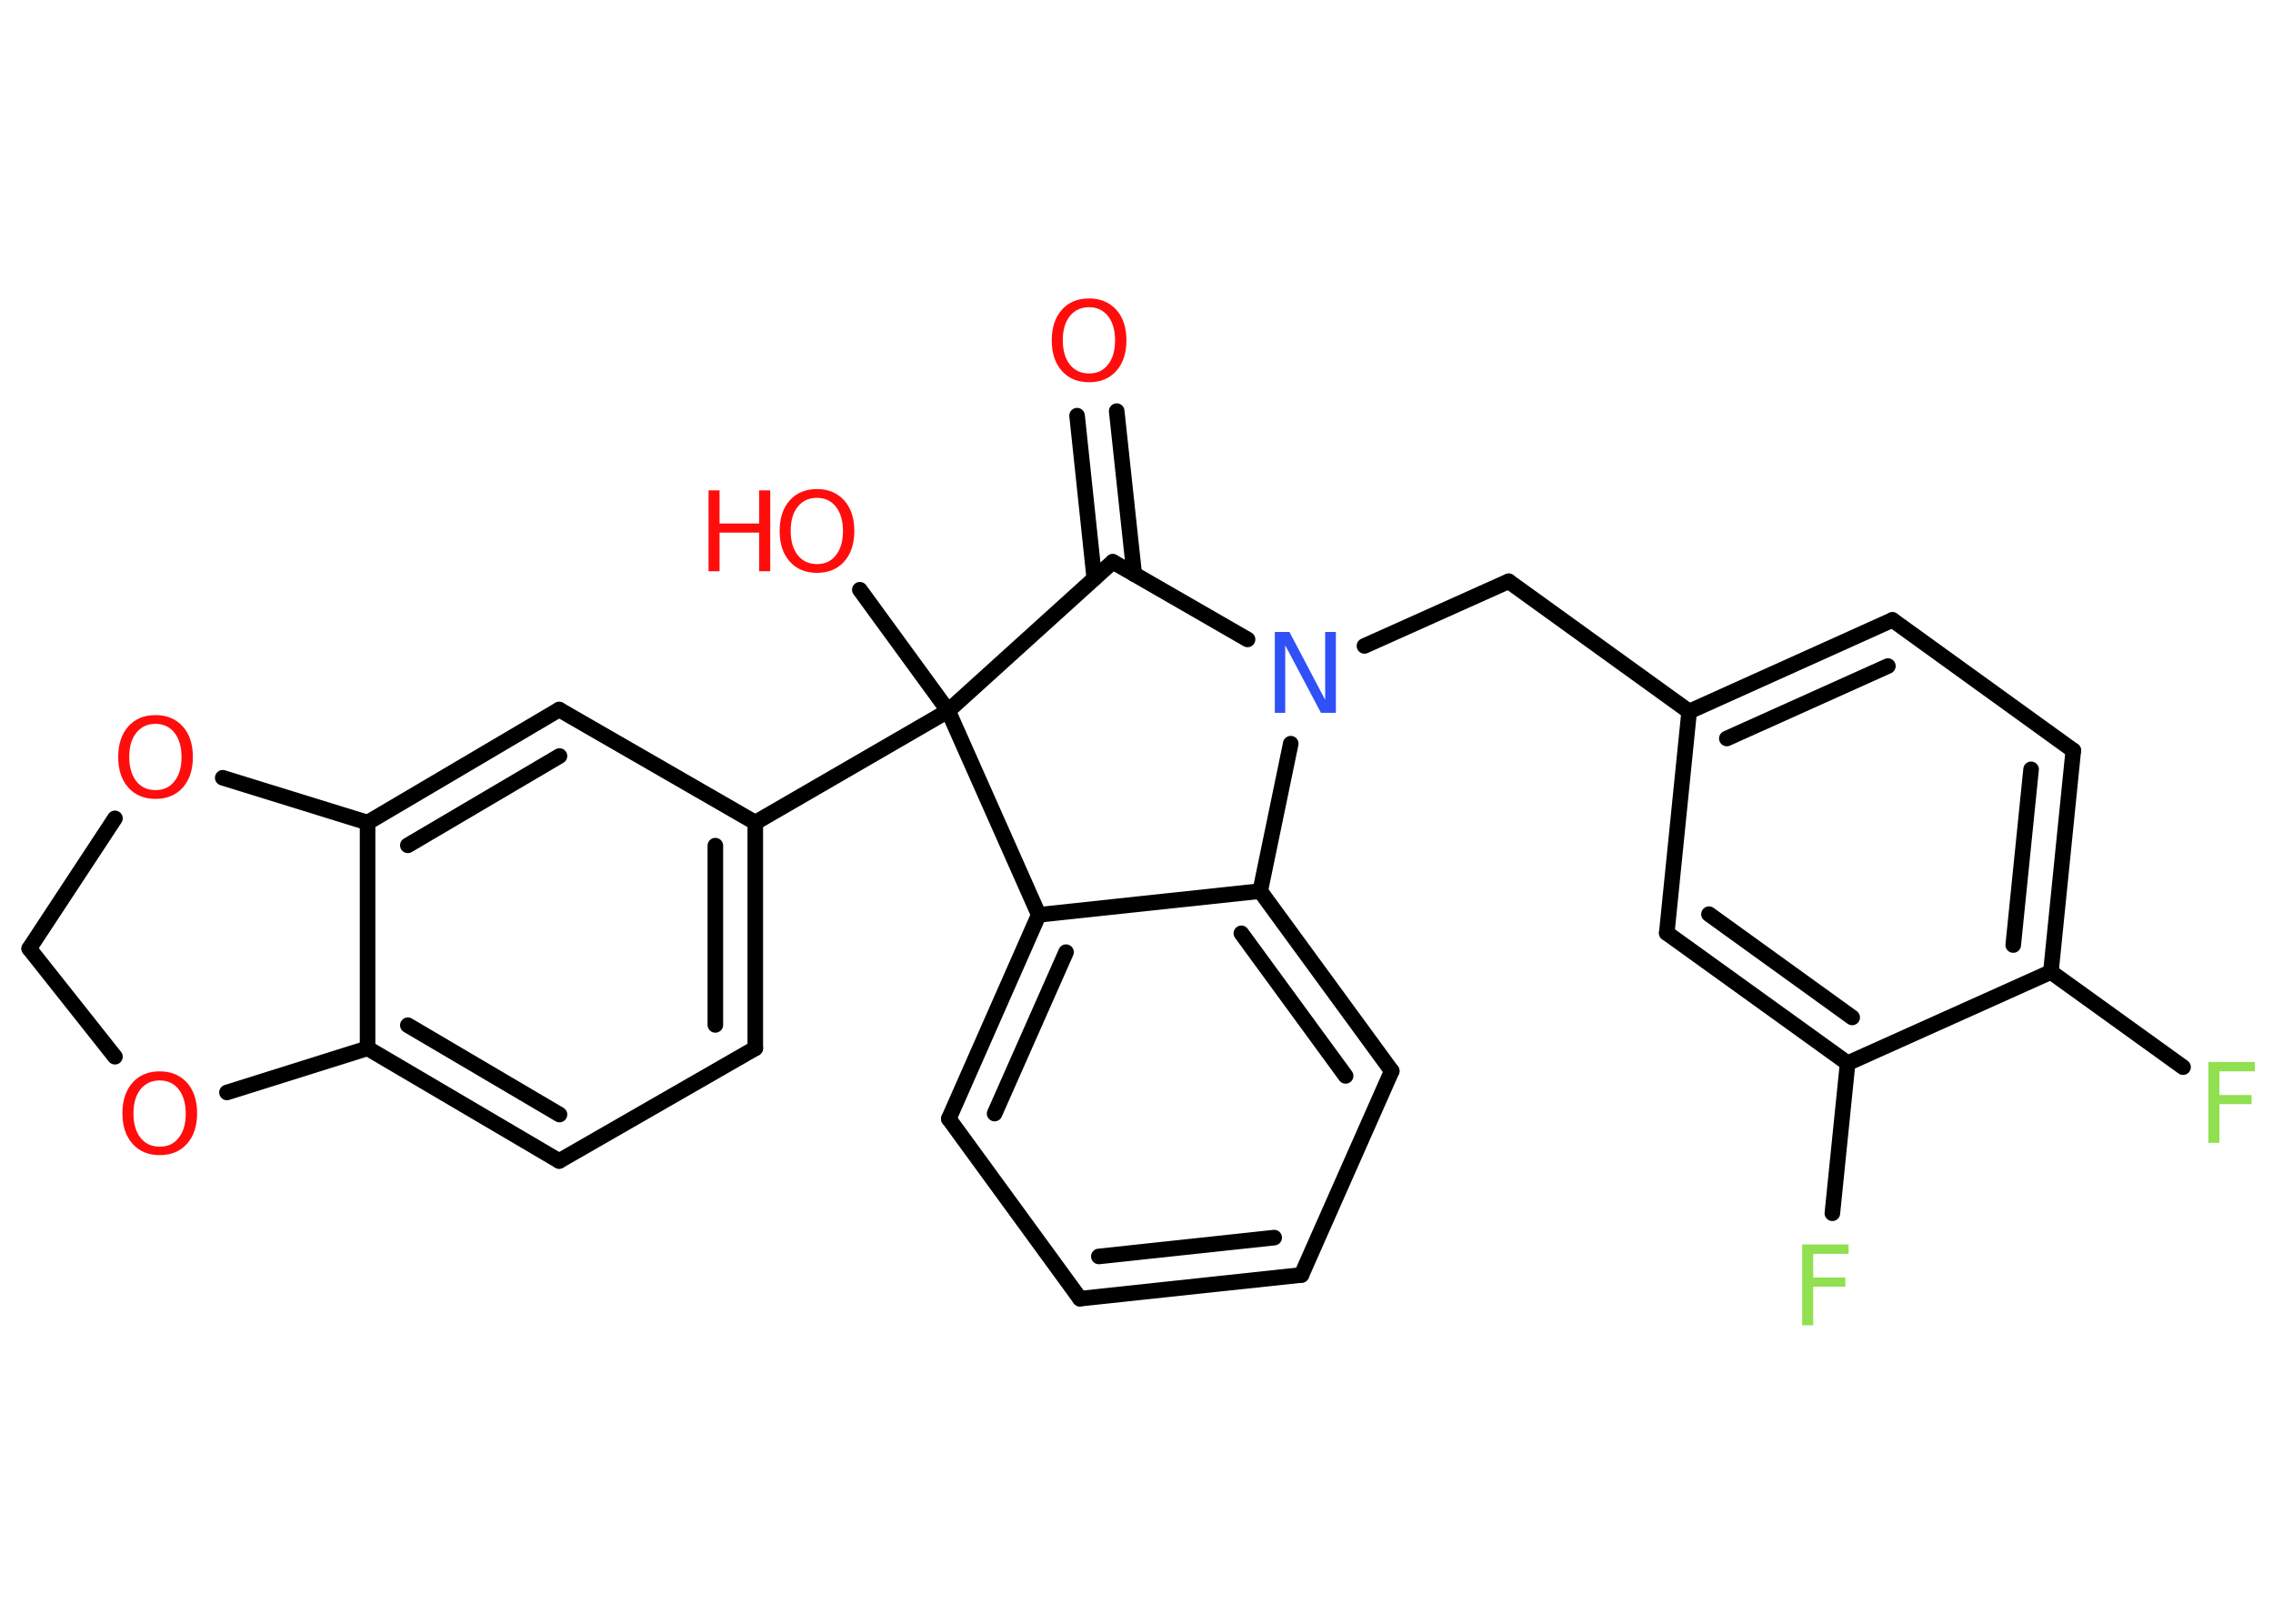 <?xml version='1.0' encoding='UTF-8'?>
<!DOCTYPE svg PUBLIC "-//W3C//DTD SVG 1.1//EN" "http://www.w3.org/Graphics/SVG/1.1/DTD/svg11.dtd">
<svg version='1.2' xmlns='http://www.w3.org/2000/svg' xmlns:xlink='http://www.w3.org/1999/xlink' width='70.0mm' height='50.0mm' viewBox='0 0 70.0 50.0'>
  <desc>Generated by the Chemistry Development Kit (http://github.com/cdk)</desc>
  <g stroke-linecap='round' stroke-linejoin='round' stroke='#000000' stroke-width='.48' fill='#FF0D0D'>
    <rect x='.0' y='.0' width='70.0' height='50.0' fill='#FFFFFF' stroke='none'/>
    <g id='mol1' class='mol'>
      <g id='mol1bnd1' class='bond'>
        <line x1='34.39' y1='12.66' x2='34.93' y2='17.68'/>
        <line x1='33.17' y1='12.8' x2='33.7' y2='17.81'/>
      </g>
      <line id='mol1bnd2' class='bond' x1='34.27' y1='17.3' x2='38.42' y2='19.69'/>
      <line id='mol1bnd3' class='bond' x1='42.02' y1='19.89' x2='46.46' y2='17.9'/>
      <line id='mol1bnd4' class='bond' x1='46.46' y1='17.9' x2='52.02' y2='21.91'/>
      <g id='mol1bnd5' class='bond'>
        <line x1='58.28' y1='19.09' x2='52.02' y2='21.91'/>
        <line x1='58.14' y1='20.51' x2='53.18' y2='22.74'/>
      </g>
      <line id='mol1bnd6' class='bond' x1='58.28' y1='19.09' x2='63.85' y2='23.11'/>
      <g id='mol1bnd7' class='bond'>
        <line x1='63.16' y1='29.93' x2='63.85' y2='23.11'/>
        <line x1='62.0' y1='29.1' x2='62.55' y2='23.69'/>
      </g>
      <line id='mol1bnd8' class='bond' x1='63.16' y1='29.93' x2='67.23' y2='32.86'/>
      <line id='mol1bnd9' class='bond' x1='63.16' y1='29.93' x2='56.9' y2='32.74'/>
      <line id='mol1bnd10' class='bond' x1='56.9' y1='32.74' x2='56.43' y2='37.36'/>
      <g id='mol1bnd11' class='bond'>
        <line x1='51.33' y1='28.73' x2='56.9' y2='32.74'/>
        <line x1='52.63' y1='28.15' x2='57.04' y2='31.33'/>
      </g>
      <line id='mol1bnd12' class='bond' x1='52.02' y1='21.91' x2='51.33' y2='28.73'/>
      <line id='mol1bnd13' class='bond' x1='39.75' y1='22.9' x2='38.81' y2='27.44'/>
      <g id='mol1bnd14' class='bond'>
        <line x1='42.86' y1='32.98' x2='38.81' y2='27.44'/>
        <line x1='41.44' y1='33.13' x2='38.23' y2='28.74'/>
      </g>
      <line id='mol1bnd15' class='bond' x1='42.86' y1='32.98' x2='40.08' y2='39.26'/>
      <g id='mol1bnd16' class='bond'>
        <line x1='33.26' y1='39.99' x2='40.08' y2='39.26'/>
        <line x1='33.84' y1='38.69' x2='39.24' y2='38.11'/>
      </g>
      <line id='mol1bnd17' class='bond' x1='33.26' y1='39.99' x2='29.22' y2='34.45'/>
      <g id='mol1bnd18' class='bond'>
        <line x1='31.99' y1='28.17' x2='29.22' y2='34.45'/>
        <line x1='32.83' y1='29.32' x2='30.63' y2='34.29'/>
      </g>
      <line id='mol1bnd19' class='bond' x1='38.81' y1='27.44' x2='31.99' y2='28.17'/>
      <line id='mol1bnd20' class='bond' x1='31.99' y1='28.17' x2='29.2' y2='21.89'/>
      <line id='mol1bnd21' class='bond' x1='34.27' y1='17.3' x2='29.2' y2='21.89'/>
      <line id='mol1bnd22' class='bond' x1='29.2' y1='21.89' x2='26.48' y2='18.16'/>
      <line id='mol1bnd23' class='bond' x1='29.2' y1='21.89' x2='23.26' y2='25.33'/>
      <g id='mol1bnd24' class='bond'>
        <line x1='23.26' y1='32.28' x2='23.26' y2='25.33'/>
        <line x1='22.03' y1='31.56' x2='22.03' y2='26.04'/>
      </g>
      <line id='mol1bnd25' class='bond' x1='23.26' y1='32.28' x2='17.22' y2='35.75'/>
      <g id='mol1bnd26' class='bond'>
        <line x1='11.32' y1='32.28' x2='17.22' y2='35.75'/>
        <line x1='12.56' y1='31.57' x2='17.23' y2='34.32'/>
      </g>
      <line id='mol1bnd27' class='bond' x1='11.32' y1='32.28' x2='11.32' y2='25.33'/>
      <g id='mol1bnd28' class='bond'>
        <line x1='17.22' y1='21.85' x2='11.32' y2='25.33'/>
        <line x1='17.23' y1='23.28' x2='12.56' y2='26.03'/>
      </g>
      <line id='mol1bnd29' class='bond' x1='23.26' y1='25.33' x2='17.22' y2='21.85'/>
      <line id='mol1bnd30' class='bond' x1='11.32' y1='25.33' x2='6.86' y2='23.95'/>
      <line id='mol1bnd31' class='bond' x1='3.54' y1='25.2' x2='.9' y2='29.21'/>
      <line id='mol1bnd32' class='bond' x1='.9' y1='29.21' x2='3.54' y2='32.54'/>
      <line id='mol1bnd33' class='bond' x1='11.32' y1='32.28' x2='6.99' y2='33.64'/>
      <path id='mol1atm1' class='atom' d='M33.54 9.46q-.37 .0 -.59 .27q-.22 .27 -.22 .75q.0 .47 .22 .75q.22 .27 .59 .27q.37 .0 .58 -.27q.22 -.27 .22 -.75q.0 -.47 -.22 -.75q-.22 -.27 -.58 -.27zM33.54 9.19q.52 .0 .84 .35q.31 .35 .31 .94q.0 .59 -.31 .94q-.31 .35 -.84 .35q-.53 .0 -.84 -.35q-.31 -.35 -.31 -.94q.0 -.59 .31 -.94q.31 -.35 .84 -.35z' stroke='none'/>
      <path id='mol1atm3' class='atom' d='M39.26 19.46h.45l1.1 2.09v-2.09h.33v2.49h-.46l-1.1 -2.08v2.08h-.32v-2.49z' stroke='none' fill='#3050F8'/>
      <path id='mol1atm9' class='atom' d='M68.01 32.7h1.43v.29h-1.09v.73h.99v.28h-.99v1.19h-.34v-2.49z' stroke='none' fill='#90E050'/>
      <path id='mol1atm11' class='atom' d='M55.5 38.32h1.43v.29h-1.09v.73h.99v.28h-.99v1.19h-.34v-2.49z' stroke='none' fill='#90E050'/>
      <g id='mol1atm20' class='atom'>
        <path d='M25.16 15.33q-.37 .0 -.59 .27q-.22 .27 -.22 .75q.0 .47 .22 .75q.22 .27 .59 .27q.37 .0 .58 -.27q.22 -.27 .22 -.75q.0 -.47 -.22 -.75q-.22 -.27 -.58 -.27zM25.16 15.06q.52 .0 .84 .35q.31 .35 .31 .94q.0 .59 -.31 .94q-.31 .35 -.84 .35q-.53 .0 -.84 -.35q-.31 -.35 -.31 -.94q.0 -.59 .31 -.94q.31 -.35 .84 -.35z' stroke='none'/>
        <path d='M21.82 15.1h.34v1.02h1.22v-1.02h.34v2.49h-.34v-1.19h-1.22v1.19h-.34v-2.49z' stroke='none'/>
      </g>
      <path id='mol1atm27' class='atom' d='M4.79 22.29q-.37 .0 -.59 .27q-.22 .27 -.22 .75q.0 .47 .22 .75q.22 .27 .59 .27q.37 .0 .58 -.27q.22 -.27 .22 -.75q.0 -.47 -.22 -.75q-.22 -.27 -.58 -.27zM4.79 22.02q.52 .0 .84 .35q.31 .35 .31 .94q.0 .59 -.31 .94q-.31 .35 -.84 .35q-.53 .0 -.84 -.35q-.31 -.35 -.31 -.94q.0 -.59 .31 -.94q.31 -.35 .84 -.35z' stroke='none'/>
      <path id='mol1atm29' class='atom' d='M4.92 33.27q-.37 .0 -.59 .27q-.22 .27 -.22 .75q.0 .47 .22 .75q.22 .27 .59 .27q.37 .0 .58 -.27q.22 -.27 .22 -.75q.0 -.47 -.22 -.75q-.22 -.27 -.58 -.27zM4.92 32.99q.52 .0 .84 .35q.31 .35 .31 .94q.0 .59 -.31 .94q-.31 .35 -.84 .35q-.53 .0 -.84 -.35q-.31 -.35 -.31 -.94q.0 -.59 .31 -.94q.31 -.35 .84 -.35z' stroke='none'/>
    </g>
  </g>
</svg>
